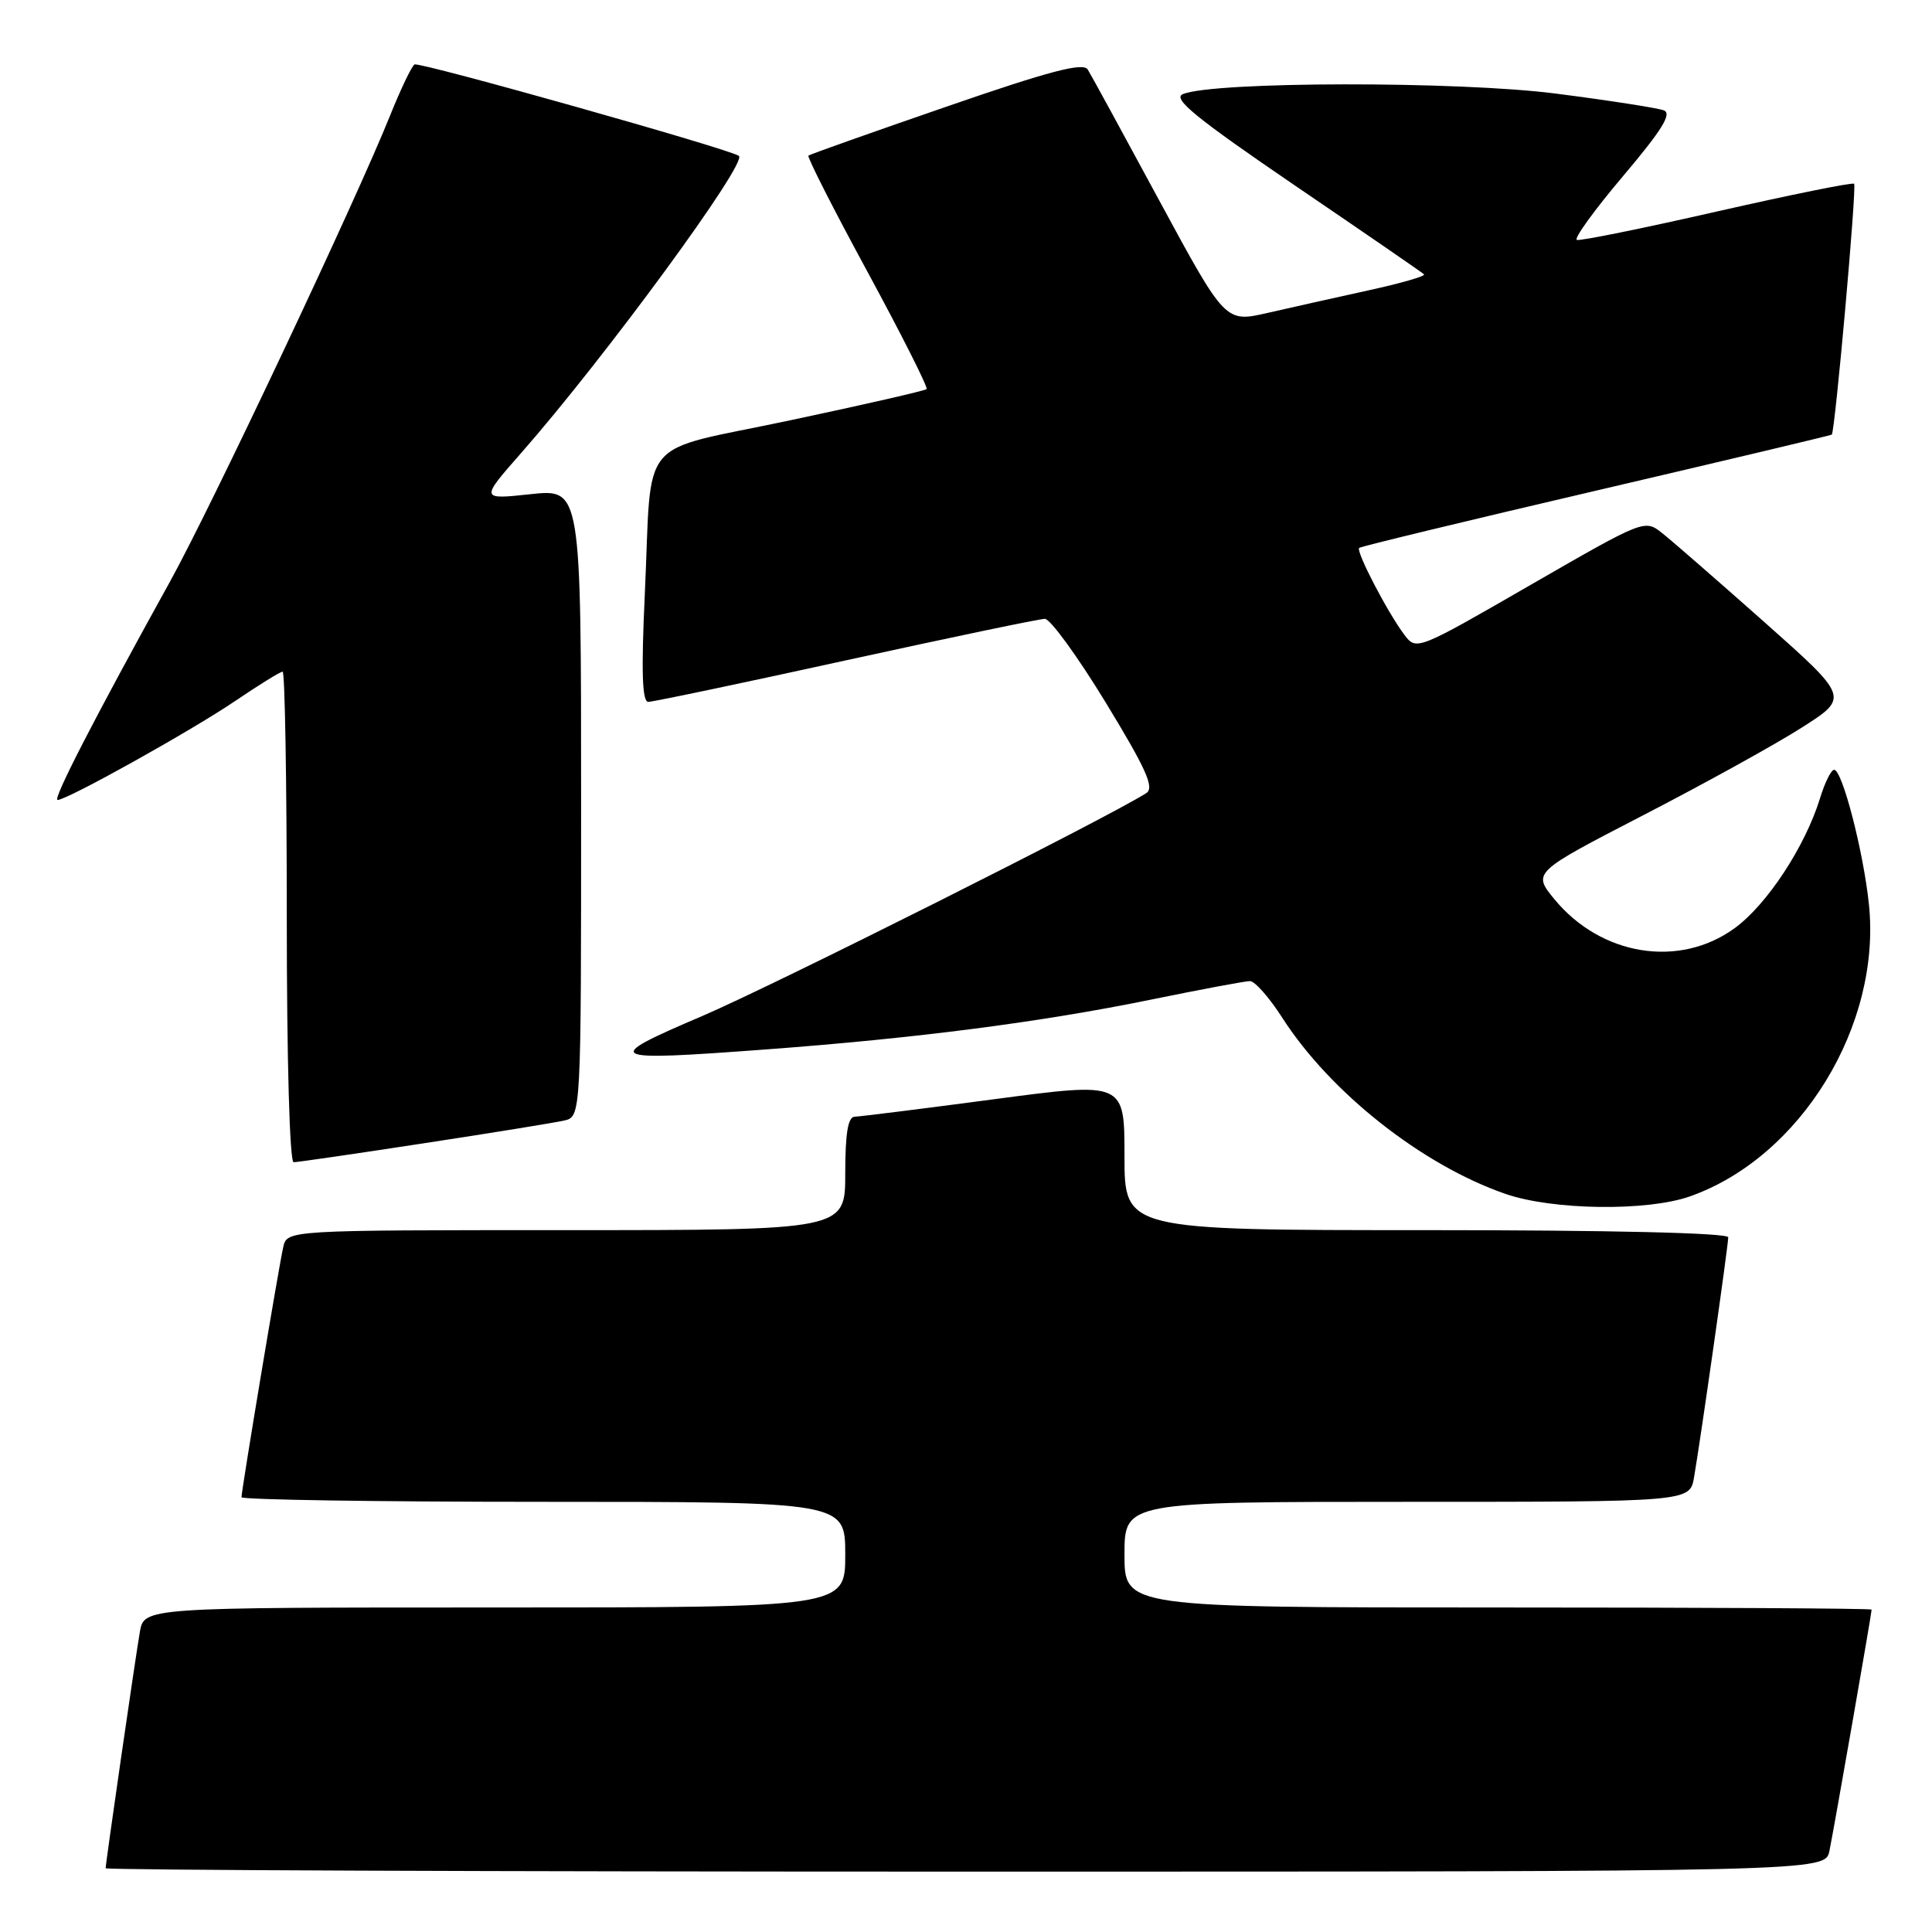 <?xml version="1.0" encoding="UTF-8" standalone="no"?>
<!DOCTYPE svg PUBLIC "-//W3C//DTD SVG 1.1//EN" "http://www.w3.org/Graphics/SVG/1.1/DTD/svg11.dtd" >
<svg xmlns="http://www.w3.org/2000/svg" xmlns:xlink="http://www.w3.org/1999/xlink" version="1.1" viewBox="0 0 256 256">
 <g >
 <path fill="currentColor"
d=" M 242.41 245.25 C 242.98 242.51 248.00 213.80 248.00 213.28 C 248.00 213.12 225.73 213.00 198.50 213.00 C 149.00 213.00 149.00 213.00 149.00 206.00 C 149.00 199.00 149.00 199.00 186.45 199.00 C 223.91 199.00 223.91 199.00 224.47 195.75 C 225.33 190.79 229.00 165.02 229.00 163.95 C 229.00 163.37 213.45 163.00 189.00 163.00 C 149.00 163.00 149.00 163.00 149.00 153.18 C 149.00 143.36 149.00 143.36 131.75 145.65 C 122.26 146.91 113.94 147.95 113.25 147.97 C 112.36 147.99 112.00 150.18 112.00 155.50 C 112.00 163.00 112.00 163.00 75.02 163.00 C 38.04 163.00 38.04 163.00 37.53 165.25 C 36.94 167.83 32.00 197.46 32.00 198.39 C 32.00 198.72 50.00 199.00 72.00 199.00 C 112.00 199.00 112.00 199.00 112.00 206.00 C 112.00 213.00 112.00 213.00 65.55 213.00 C 19.09 213.00 19.09 213.00 18.53 216.25 C 17.91 219.84 14.00 246.85 14.00 247.55 C 14.00 247.80 65.26 248.00 127.92 248.00 C 241.84 248.00 241.84 248.00 242.41 245.25 Z  M 223.92 158.53 C 238.61 153.35 249.32 135.87 247.64 119.81 C 246.91 112.81 244.11 102.00 243.03 102.00 C 242.64 102.00 241.80 103.69 241.17 105.75 C 239.20 112.17 234.12 119.90 229.82 123.01 C 222.50 128.32 212.16 126.65 205.99 119.18 C 203.06 115.61 203.06 115.61 217.78 108.00 C 225.87 103.82 235.32 98.60 238.76 96.40 C 245.02 92.41 245.02 92.41 233.81 82.45 C 227.64 76.98 221.55 71.67 220.26 70.65 C 217.93 68.80 217.90 68.81 202.80 77.51 C 187.77 86.18 187.68 86.22 186.09 84.12 C 183.84 81.13 179.63 73.03 180.10 72.60 C 180.32 72.40 194.45 68.99 211.50 65.01 C 228.55 61.03 242.60 57.69 242.72 57.59 C 243.15 57.21 246.05 24.71 245.68 24.35 C 245.47 24.14 237.30 25.80 227.52 28.02 C 217.73 30.25 209.37 31.95 208.94 31.79 C 208.51 31.63 211.26 27.83 215.05 23.35 C 220.22 17.24 221.58 15.05 220.46 14.62 C 219.64 14.31 213.23 13.31 206.23 12.41 C 193.27 10.73 160.70 10.78 156.72 12.48 C 155.32 13.07 158.52 15.67 171.60 24.59 C 180.77 30.83 188.46 36.12 188.69 36.35 C 188.92 36.59 185.60 37.54 181.30 38.48 C 177.01 39.42 170.99 40.77 167.93 41.47 C 162.36 42.74 162.36 42.74 153.63 26.61 C 148.84 17.74 144.56 9.90 144.13 9.21 C 143.53 8.24 139.09 9.40 125.42 14.13 C 115.56 17.53 107.33 20.45 107.12 20.62 C 106.92 20.78 110.44 27.72 114.96 36.04 C 119.47 44.36 122.99 51.34 122.78 51.56 C 122.56 51.77 114.44 53.63 104.72 55.69 C 84.13 60.06 86.44 57.29 85.44 78.75 C 84.96 89.02 85.09 93.00 85.90 93.00 C 86.52 93.00 98.30 90.53 112.09 87.50 C 125.88 84.48 137.74 82.00 138.45 82.00 C 139.17 82.00 142.80 87.00 146.52 93.10 C 151.89 101.92 153.00 104.39 151.89 105.09 C 146.76 108.37 102.41 130.62 93.07 134.62 C 79.58 140.38 80.09 140.65 101.43 139.06 C 121.48 137.57 137.92 135.44 152.49 132.46 C 159.08 131.11 165.00 130.00 165.63 130.00 C 166.27 130.00 168.20 132.19 169.91 134.86 C 176.27 144.77 188.46 154.39 199.49 158.20 C 205.74 160.36 218.24 160.53 223.92 158.53 Z  M 56.16 151.49 C 65.15 150.12 73.51 148.76 74.75 148.48 C 77.00 147.96 77.00 147.96 77.00 106.36 C 77.00 64.77 77.00 64.77 70.31 65.48 C 63.63 66.20 63.63 66.20 69.06 60.02 C 80.13 47.42 99.07 21.58 97.91 20.66 C 96.83 19.79 55.55 8.16 54.93 8.54 C 54.54 8.78 53.09 11.82 51.70 15.28 C 47.25 26.40 27.99 67.19 22.56 77.00 C 12.52 95.15 6.93 106.00 7.63 106.00 C 8.90 106.00 25.36 96.82 31.20 92.86 C 34.33 90.74 37.14 89.00 37.45 89.00 C 37.75 89.00 38.00 103.62 38.00 121.50 C 38.00 140.39 38.38 154.00 38.91 154.00 C 39.41 154.00 47.17 152.87 56.16 151.49 Z "/>
</g>
</svg>